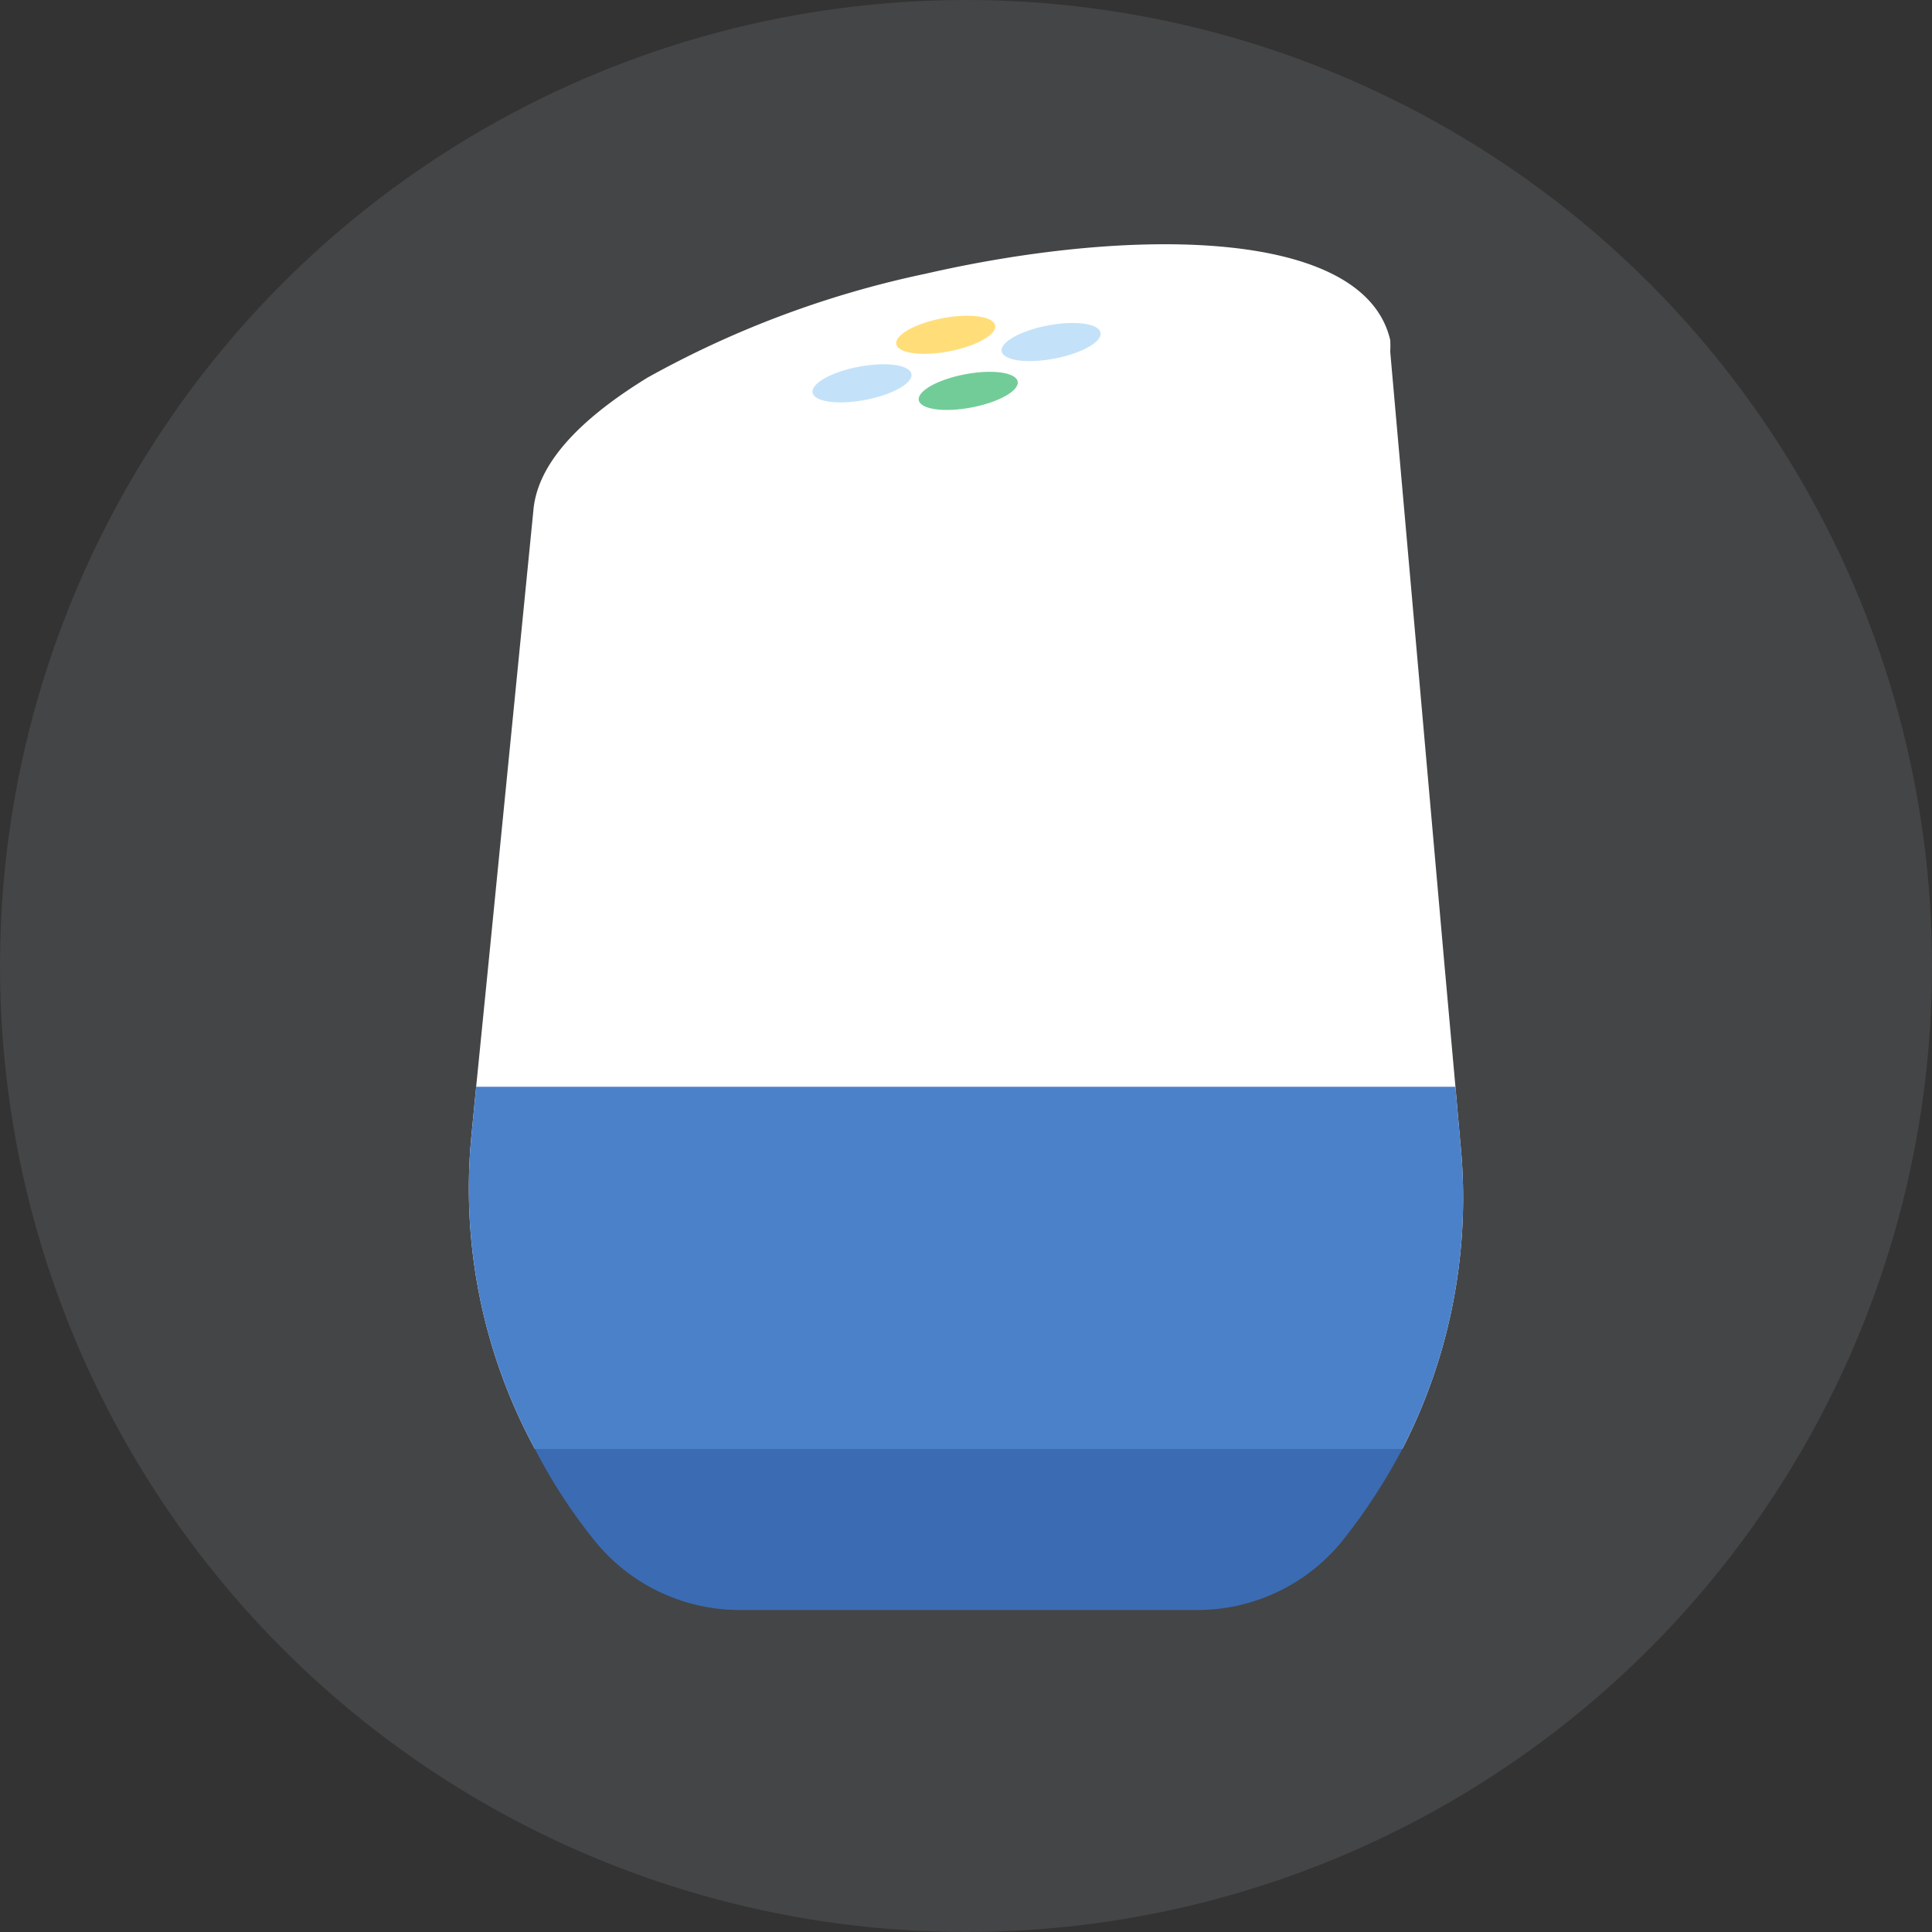 <svg xmlns="http://www.w3.org/2000/svg" viewBox="0 0 48 48"><rect x="0" y="0" width="48" height="48" fill="#333333" stroke="none"/><circle cx="24" cy="24" r="24" fill="#8b8f94" opacity=".2"/><path fill="#fff" d="M34.84 36H13.29a13.57 13.57 0 0 1-1.58-7.76l.12-1.24.3-3 1.12-11.3c.07-.88.69-2 2.84-3.32A24.59 24.59 0 0 1 23 6.8c5.1-1.17 10.89-1.15 11.54 1.65a2.89 2.89 0 0 1 0 .29L35.89 24l.27 3 .12 1.37A13.63 13.63 0 0 1 34.84 36z"/><path fill="#3b6bb2" d="M34.84 36a14.53 14.53 0 0 1-1.44 2.22A4.63 4.63 0 0 1 29.74 40H18.4a4.63 4.63 0 0 1-3.65-1.75A13.48 13.48 0 0 1 13.29 36z"/><path fill="#4b81c9" d="M34.84 36H13.29a13.57 13.57 0 0 1-1.58-7.76l.12-1.24h24.33l.12 1.37A13.63 13.63 0 0 1 34.84 36z"/><ellipse cx="23.5" cy="8.32" fill="#ffde7a" rx="1.25" ry="0.42" transform="rotate(-10.71 23.487 8.336)"/><ellipse cx="24.05" cy="9.71" fill="#72cc98" rx="1.25" ry="0.42" transform="rotate(-10.71 24.06 9.681)"/><ellipse cx="26.12" cy="8.5" fill="#c3e2f9" rx="1.25" ry="0.42" transform="rotate(-10.71 26.106 8.528)"/><ellipse cx="21.42" cy="9.52" fill="#c3e2f9" rx="1.25" ry="0.42" transform="rotate(-10.71 21.437 9.543)"/></svg>